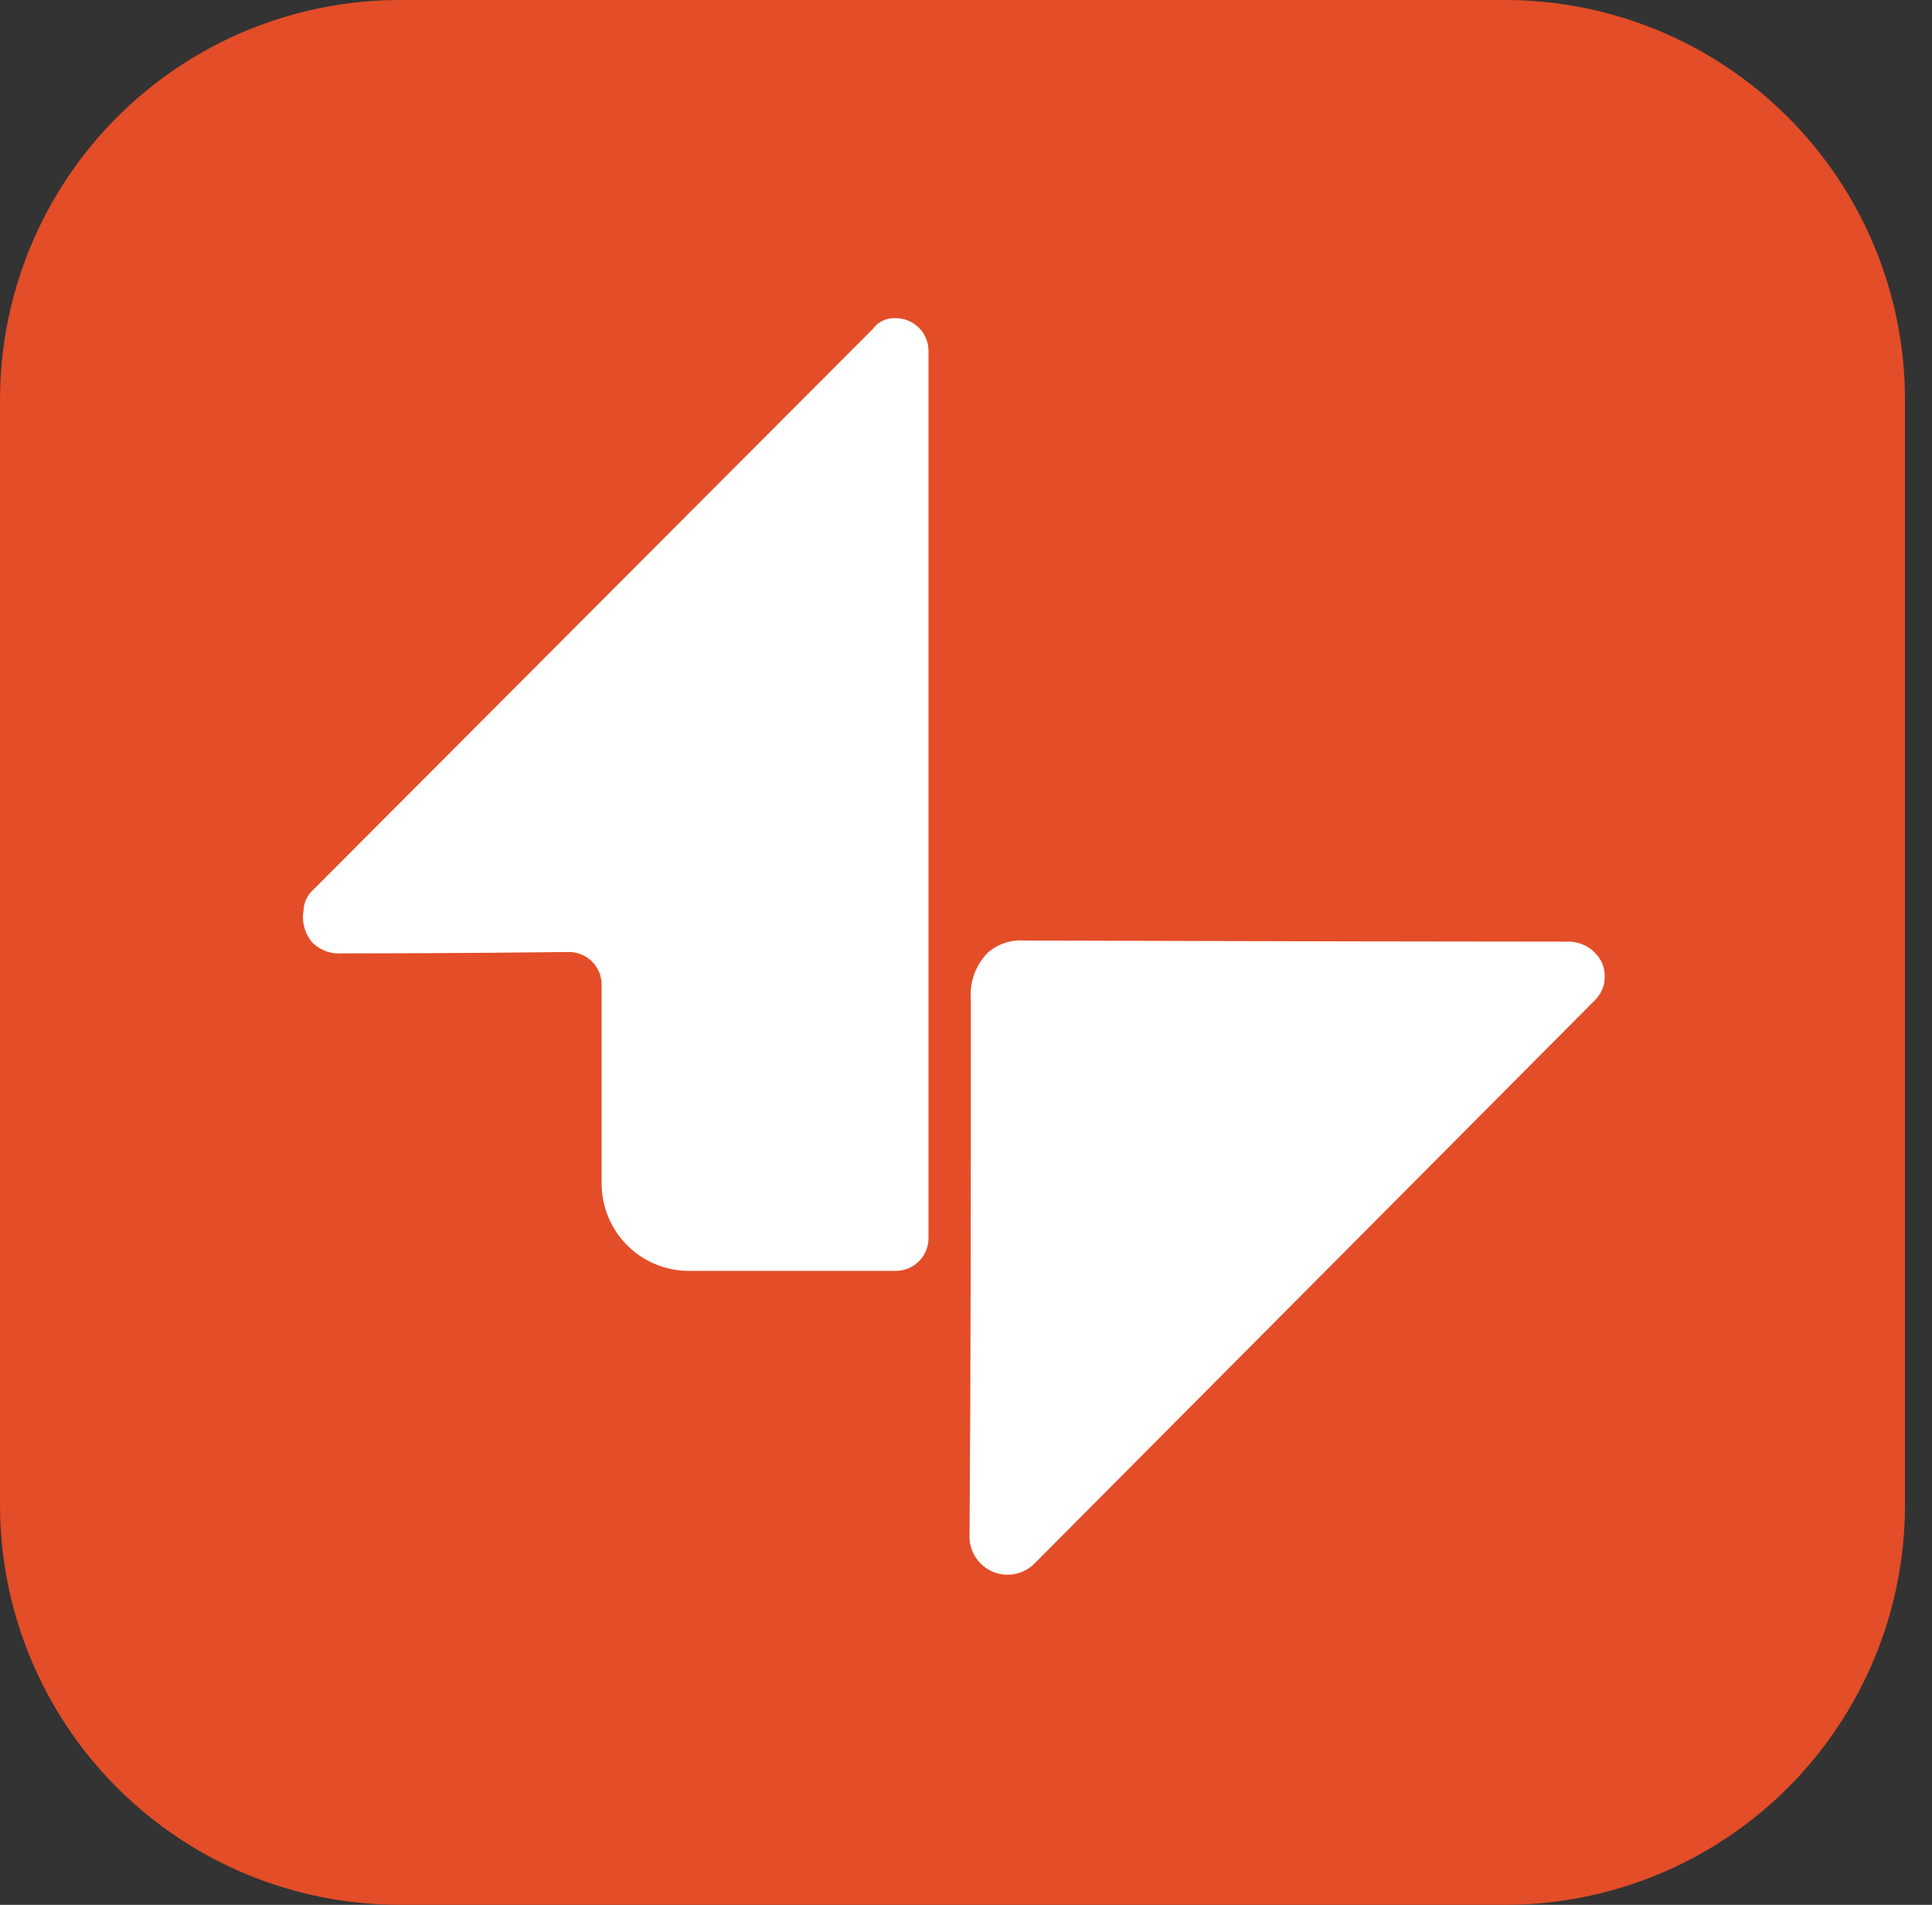 <svg width="71" height="70" viewBox="0 0 71 70" fill="none" xmlns="http://www.w3.org/2000/svg">
<rect x="0" y="0" width="71" height="70" fill="#333333" stroke="none"/>
<path d="M0 14.695C0 10.797 1.548 7.06 4.304 4.304C7.06 1.548 10.797 0 14.695 0H55.313C59.21 0 62.948 1.548 65.704 4.304C68.459 7.06 70.007 10.797 70.007 14.695V55.305C70.007 59.203 68.459 62.94 65.704 65.696C62.948 68.452 59.21 70 55.313 70H14.695C10.797 70 7.06 68.452 4.304 65.696C1.548 62.94 0 59.203 0 55.305V14.695Z" fill="#E34D28"/>
<path d="M32.905 11.692C33.065 11.69 33.224 11.72 33.372 11.78C33.52 11.84 33.655 11.929 33.769 12.042C33.882 12.155 33.972 12.29 34.032 12.438C34.093 12.586 34.123 12.745 34.122 12.905V45.49C34.123 45.65 34.093 45.809 34.032 45.957C33.972 46.105 33.882 46.239 33.769 46.352C33.655 46.465 33.52 46.555 33.372 46.615C33.224 46.675 33.065 46.705 32.905 46.703H25.32C24.898 46.703 24.481 46.621 24.091 46.46C23.701 46.298 23.347 46.062 23.049 45.764C22.751 45.466 22.515 45.111 22.353 44.722C22.192 44.332 22.11 43.914 22.11 43.493V36.198C22.111 36.038 22.081 35.879 22.02 35.731C21.96 35.583 21.87 35.449 21.757 35.336C21.643 35.222 21.509 35.133 21.36 35.073C21.212 35.013 21.053 34.983 20.893 34.985C16.748 35.034 13.734 35.034 12.626 35.034C12.422 35.056 12.215 35.034 12.02 34.969C11.825 34.904 11.646 34.797 11.496 34.657C11.351 34.494 11.245 34.3 11.187 34.09C11.128 33.879 11.117 33.658 11.157 33.444C11.162 33.306 11.195 33.17 11.253 33.044C11.311 32.919 11.394 32.806 11.496 32.713L32.069 12.095C32.163 11.963 32.289 11.857 32.435 11.787C32.581 11.716 32.743 11.684 32.905 11.692ZM37.622 34.563C37.145 34.53 36.674 34.687 36.311 35C36.084 35.227 35.91 35.502 35.801 35.804C35.691 36.106 35.649 36.428 35.678 36.748C35.678 43.316 35.678 49.936 35.629 56.492C35.633 56.766 35.718 57.033 35.873 57.259C36.027 57.486 36.245 57.661 36.499 57.765C36.752 57.869 37.031 57.895 37.3 57.842C37.569 57.788 37.816 57.657 38.011 57.464L58.628 36.741C58.762 36.603 58.862 36.437 58.922 36.255C59.005 35.966 58.987 35.658 58.873 35.38C58.767 35.158 58.602 34.968 58.396 34.832C58.19 34.695 57.952 34.617 57.705 34.604C46.959 34.597 39.032 34.563 37.622 34.563Z" fill="white"/>
</svg>
